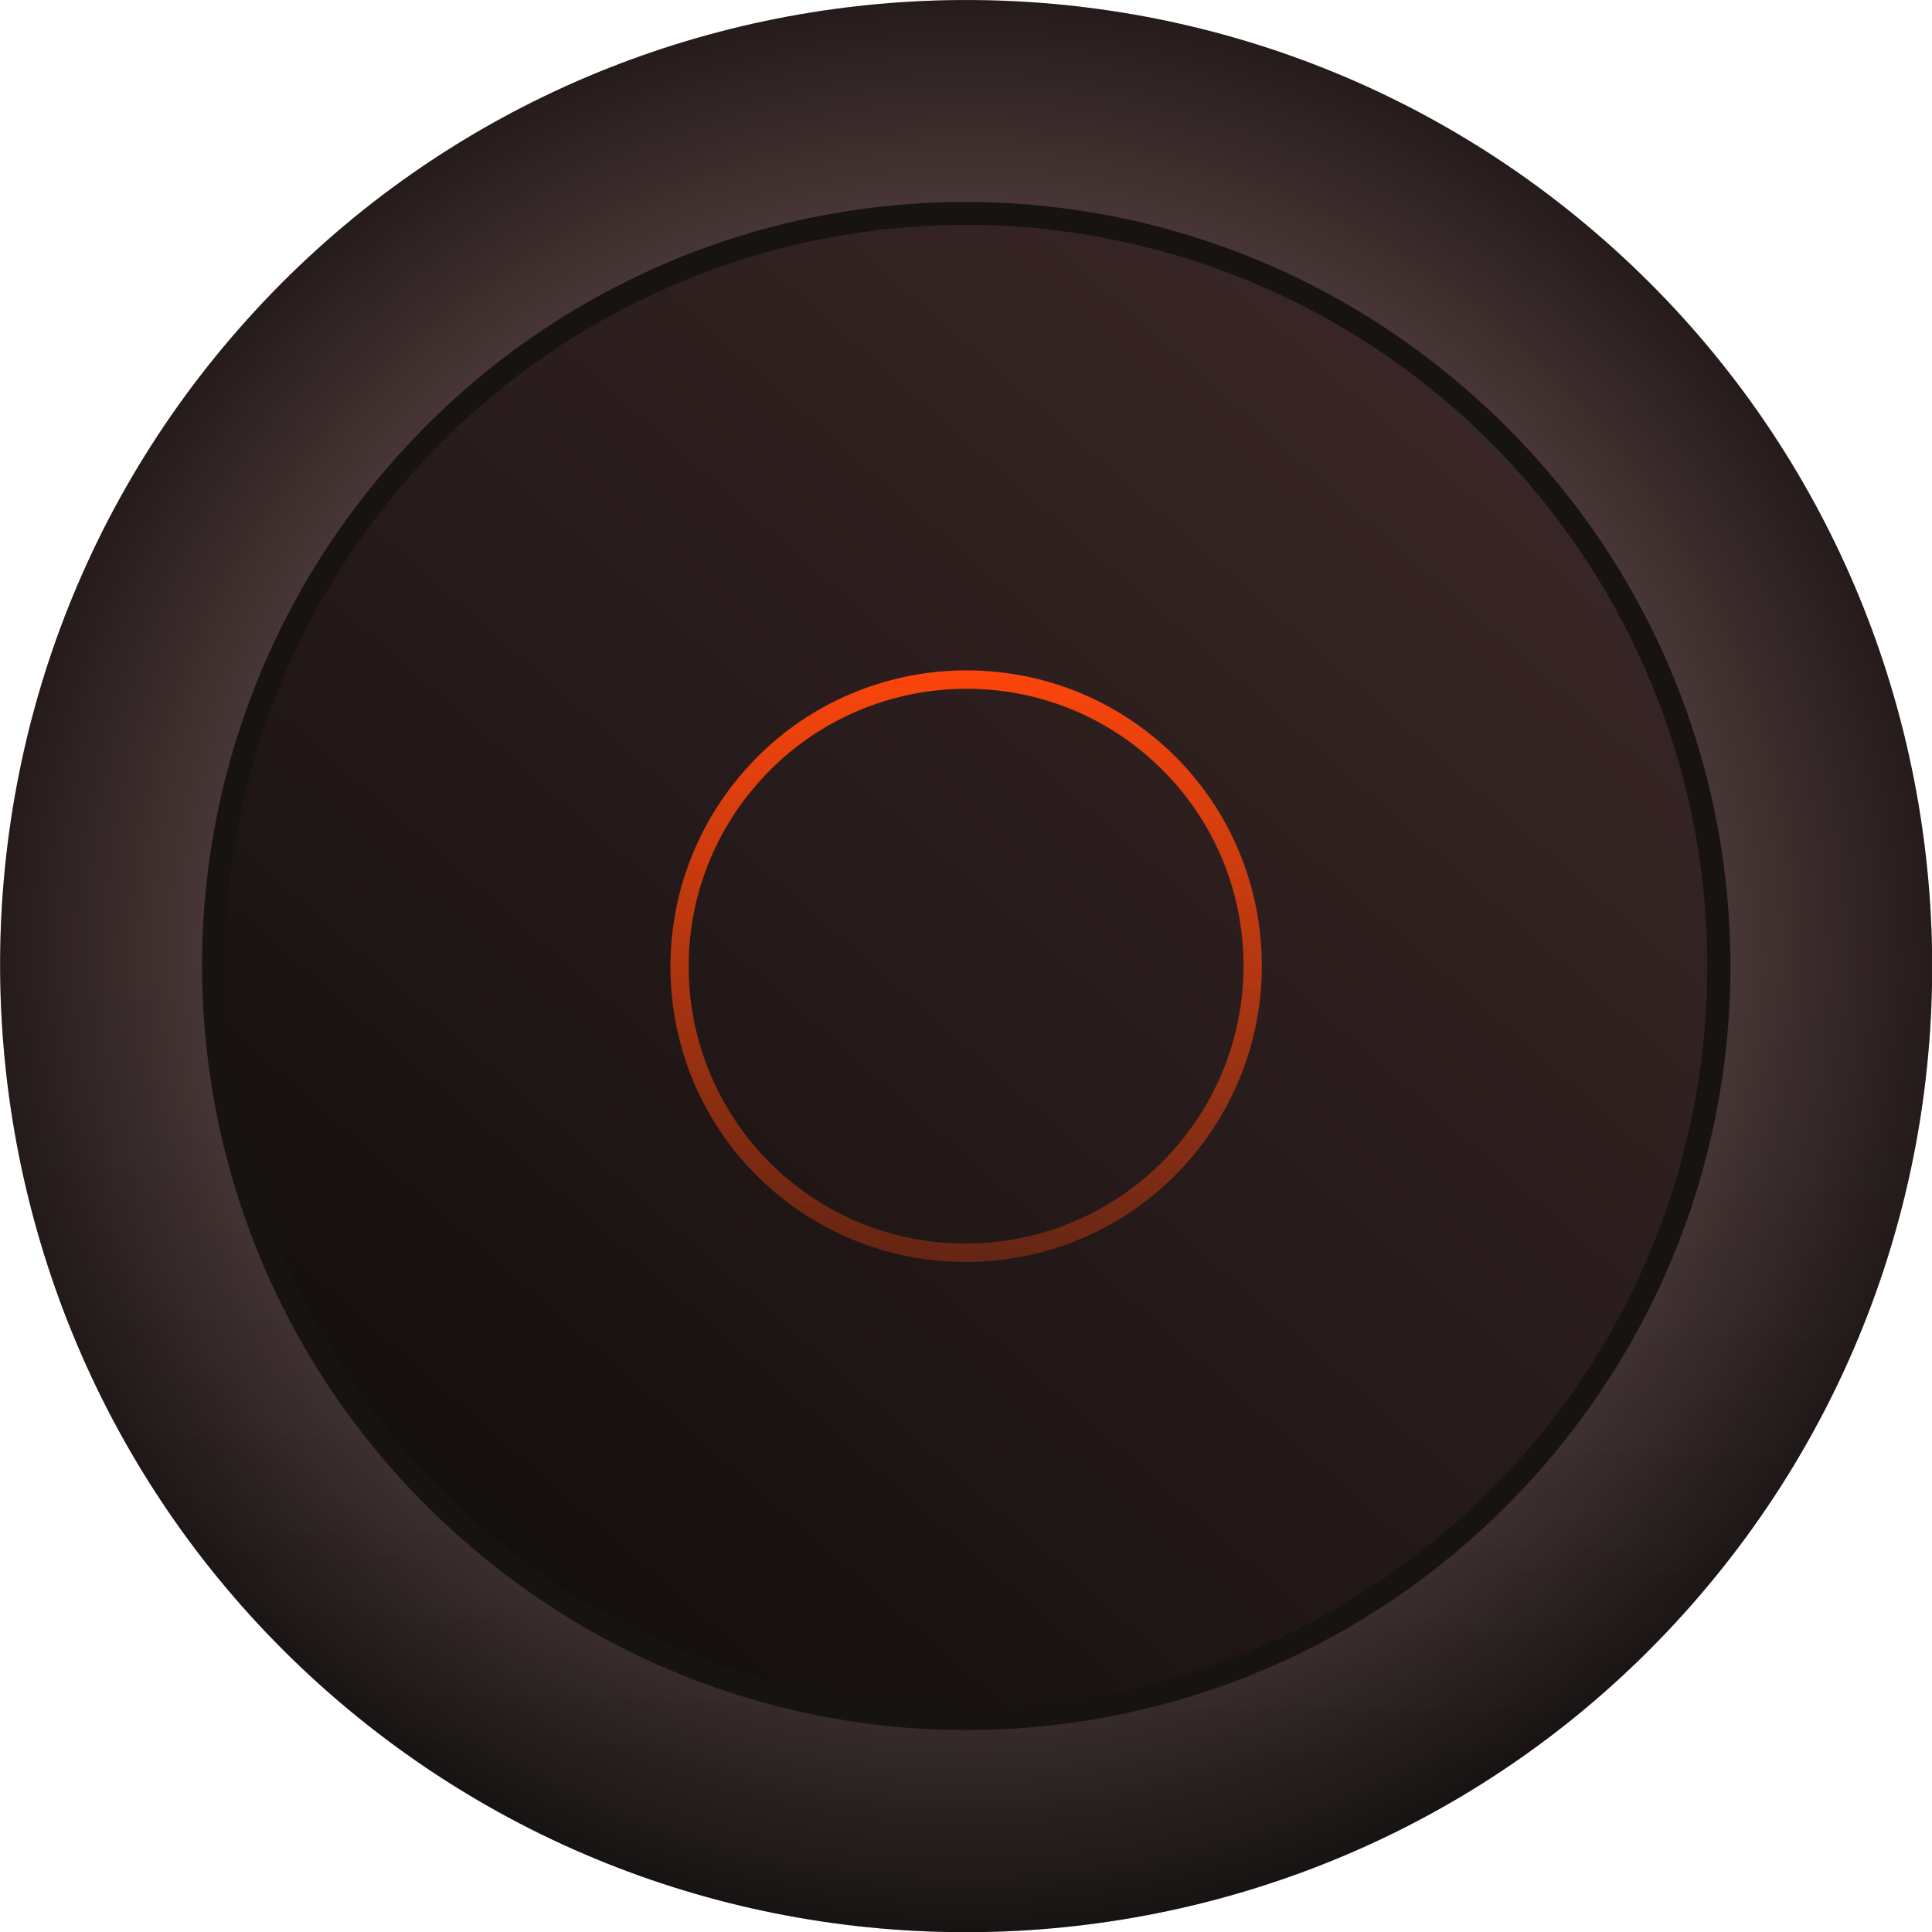 <?xml version="1.0" encoding="UTF-8" standalone="no"?>
<!-- Created with Inkscape (http://www.inkscape.org/) -->

<svg
   width="5.224mm"
   height="5.224mm"
   viewBox="0 0 5.224 5.224"
   version="1.1"
   id="svg537680"
   inkscape:version="1.2-dev (ac43753, 2021-08-09)"
   sodipodi:docname="VektronixRoundButtonUpDark.svg"
   xmlns:inkscape="http://www.inkscape.org/namespaces/inkscape"
   xmlns:sodipodi="http://sodipodi.sourceforge.net/DTD/sodipodi-0.dtd"
   xmlns:xlink="http://www.w3.org/1999/xlink"
   xmlns="http://www.w3.org/2000/svg"
   xmlns:svg="http://www.w3.org/2000/svg">
  <sodipodi:namedview
     id="namedview537682"
     pagecolor="#505050"
     bordercolor="#ffffff"
     borderopacity="1"
     inkscape:pageshadow="0"
     inkscape:pageopacity="0"
     inkscape:pagecheckerboard="1"
     inkscape:document-units="mm"
     showgrid="false"
     fit-margin-top="0"
     fit-margin-left="0"
     fit-margin-right="0"
     fit-margin-bottom="0"
     inkscape:zoom="22.627417"
     inkscape:cx="11.446291"
     inkscape:cy="7.88866"
     inkscape:window-width="1304"
     inkscape:window-height="1005"
     inkscape:window-x="2141"
     inkscape:window-y="0"
     inkscape:window-maximized="0"
     inkscape:current-layer="layer5" />
  <defs
     id="defs537677">
    <linearGradient
       inkscape:collect="always"
       id="linearGradient127783">
      <stop
         style="stop-color:#614040;stop-opacity:0.193;"
         offset="0.549"
         id="stop127779" />
      <stop
         style="stop-color:#181313;stop-opacity:0.299;"
         offset="1"
         id="stop127781" />
    </linearGradient>
    <linearGradient
       inkscape:collect="always"
       xlink:href="#linearGradient11890"
       id="linearGradient123333"
       gradientUnits="userSpaceOnUse"
       gradientTransform="matrix(0.155,-0.177,0.177,0.155,2.077,-4.012)"
       x1="-29.744"
       y1="26.902"
       x2="-10.702"
       y2="26.902" />
    <linearGradient
       inkscape:collect="always"
       id="linearGradient11890">
      <stop
         style="stop-color:#130e0e;stop-opacity:1;"
         offset="0"
         id="stop11888" />
      <stop
         style="stop-color:#3b2727;stop-opacity:1;"
         offset="1"
         id="stop11886" />
    </linearGradient>
    <radialGradient
       inkscape:collect="always"
       xlink:href="#linearGradient120874"
       id="radialGradient120876"
       cx="3.697"
       cy="3.736"
       fx="3.697"
       fy="3.736"
       r="2.612"
       gradientTransform="matrix(1,0,0,1,0,1.6305604e-4)"
       gradientUnits="userSpaceOnUse" />
    <linearGradient
       inkscape:collect="always"
       id="linearGradient120874">
      <stop
         style="stop-color:#715959;stop-opacity:1;"
         offset="0.549"
         id="stop123708" />
      <stop
         style="stop-color:#181313;stop-opacity:1;"
         offset="1"
         id="stop120872" />
    </linearGradient>
    <linearGradient
       inkscape:collect="always"
       xlink:href="#linearGradient127783"
       id="linearGradient127442"
       x1="3.82"
       y1="1.14"
       x2="3.758"
       y2="5.887"
       gradientUnits="userSpaceOnUse" />
    <linearGradient
       inkscape:collect="always"
       xlink:href="#linearGradient141217"
       id="linearGradient141219"
       x1="3.707"
       y1="2.942"
       x2="3.694"
       y2="5.233"
       gradientUnits="userSpaceOnUse" />
    <linearGradient
       inkscape:collect="always"
       id="linearGradient141217">
      <stop
         style="stop-color:#fb450b;stop-opacity:1;"
         offset="0"
         id="stop141213" />
      <stop
         style="stop-color:#fb450b;stop-opacity:0;"
         offset="1"
         id="stop141215" />
    </linearGradient>
    <linearGradient
       inkscape:collect="always"
       xlink:href="#linearGradient11890"
       id="linearGradient146528"
       gradientUnits="userSpaceOnUse"
       gradientTransform="matrix(0.155,-0.177,0.177,0.155,2.077,-4.012)"
       x1="-29.744"
       y1="26.902"
       x2="-10.702"
       y2="26.902" />
    <linearGradient
       inkscape:collect="always"
       xlink:href="#linearGradient141217"
       id="linearGradient146530"
       gradientUnits="userSpaceOnUse"
       x1="3.707"
       y1="2.942"
       x2="3.694"
       y2="5.233" />
  </defs>
  <g
     inkscape:groupmode="layer"
     id="layer12"
     inkscape:label="Layer 9"
     style="display:inline"
     transform="translate(-1.084,-1.124)"
     sodipodi:insensitive="true">
    <path
       style="color:#000000;fill:#181313;-inkscape-stroke:none;paint-order:markers stroke fill"
       d="M 3.561,1.668 C 3.031,1.703 2.516,1.939 2.139,2.369 1.385,3.229 1.469,4.541 2.328,5.295 3.188,6.049 4.5,5.963 5.254,5.104 6.008,4.244 5.924,2.932 5.064,2.178 4.635,1.801 4.09,1.633 3.561,1.668 Z M 3.578,1.92 C 4.042,1.89 4.518,2.037 4.896,2.369 5.653,3.033 5.728,4.179 5.064,4.936 4.401,5.692 3.252,5.767 2.496,5.104 1.74,4.44 1.665,3.293 2.328,2.537 c 0.332,-0.378 0.786,-0.587 1.25,-0.617 z"
       id="path591416-2" />
  </g>
  <g
     inkscape:groupmode="layer"
     id="layer5"
     inkscape:label="Layer 2"
     style="display:inline"
     transform="translate(-1.084,-1.124)"
     sodipodi:insensitive="true">
    <path
       style="color:#000000;fill:url(#linearGradient123333);stroke-width:0.47;-inkscape-stroke:none;paint-order:markers stroke fill"
       d="M 5.018,2.23 A 2.004,2.004 0 0 1 5.203,5.058 2.004,2.004 0 0 1 2.375,5.243 2.004,2.004 0 0 1 2.19,2.414 2.004,2.004 0 0 1 5.018,2.23 Z"
       id="path591416" />
    <path
       style="color:#000000;fill:url(#linearGradient141219);-inkscape-stroke:none;paint-order:markers stroke fill"
       d="M 4.225,3.135 C 3.893,2.844 3.387,2.877 3.096,3.209 2.805,3.541 2.836,4.047 3.168,4.338 3.5,4.629 4.006,4.596 4.297,4.264 4.588,3.932 4.556,3.426 4.225,3.135 Z M 4.191,3.172 C 4.503,3.445 4.533,3.919 4.26,4.23 3.986,4.542 3.513,4.574 3.201,4.301 2.89,4.027 2.859,3.554 3.133,3.242 3.406,2.931 3.88,2.899 4.191,3.172 Z"
       id="path591416-0" />
  </g>
  <g
     inkscape:groupmode="layer"
     id="g146516"
     inkscape:label="Layer 2 copy"
     style="display:none"
     transform="translate(-1.084,-1.124)"
     sodipodi:insensitive="true">
    <g
       id="g146558"
       transform="translate(0,0.033)">
      <g
         id="g146522"
         transform="translate(0,0.074)">
        <path
           style="color:#000000;fill:url(#linearGradient146528);stroke-width:0.47;-inkscape-stroke:none;paint-order:markers stroke fill"
           d="M 5.018,2.23 A 2.004,2.004 0 0 1 5.203,5.058 2.004,2.004 0 0 1 2.375,5.243 2.004,2.004 0 0 1 2.19,2.414 2.004,2.004 0 0 1 5.018,2.23 Z"
           id="path146512" />
        <path
           style="color:#000000;display:inline;fill:none;stroke:url(#linearGradient146530);stroke-width:0.05;stroke-miterlimit:4;stroke-dasharray:none;stroke-opacity:1;paint-order:markers stroke fill"
           d="m 4.207,3.154 a 0.775,0.775 0 0 1 0.071,1.094 0.775,0.775 0 0 1 -1.094,0.071 0.775,0.775 0 0 1 -0.071,-1.094 0.775,0.775 0 0 1 1.094,-0.071 z"
           id="path146514" />
      </g>
      <path
         style="color:#000000;display:inline;fill:none;fill-opacity:1;stroke:#181313;stroke-width:0.278;stroke-miterlimit:4;stroke-dasharray:none;stroke-opacity:1;paint-order:markers stroke fill"
         d="M 5.103,2.241 A 2.133,2.133 0 0 1 5.299,5.25 2.133,2.133 0 0 1 2.29,5.447 2.133,2.133 0 0 1 2.093,2.437 2.133,2.133 0 0 1 5.103,2.241 Z"
         id="path591416-2-6" />
    </g>
  </g>
  <g
     inkscape:groupmode="layer"
     id="layer8"
     inkscape:label="Layer 8"
     style="display:inline"
     transform="translate(-1.084,-1.124)"
     sodipodi:insensitive="true">
    <path
       style="color:#000000;fill:url(#radialGradient120876);stroke-width:0.85;-inkscape-stroke:none;paint-order:markers stroke fill"
       d="M 1.731,2.012 C 0.781,3.094 0.891,4.751 1.973,5.701 3.056,6.651 4.712,6.543 5.661,5.46 6.611,4.377 6.503,2.722 5.42,1.772 4.338,0.822 2.681,0.929 1.731,2.012 Z M 2.144,2.374 C 2.898,1.514 4.199,1.431 5.058,2.185 5.918,2.939 6.003,4.238 5.249,5.098 4.494,5.957 3.195,6.042 2.336,5.288 1.476,4.534 1.39,3.234 2.144,2.374 Z"
       id="path120845" />
    <path
       style="color:#000000;fill:url(#linearGradient127442);stroke-width:0.85;-inkscape-stroke:none;paint-order:markers stroke fill"
       d="M 1.731,2.012 C 0.781,3.094 0.891,4.751 1.973,5.701 3.056,6.651 4.712,6.543 5.661,5.46 6.611,4.377 6.503,2.722 5.42,1.772 4.338,0.822 2.681,0.929 1.731,2.012 Z M 2.144,2.374 C 2.898,1.514 4.199,1.431 5.058,2.185 5.918,2.939 6.003,4.238 5.249,5.098 4.494,5.957 3.195,6.042 2.336,5.288 1.476,4.534 1.39,3.234 2.144,2.374 Z"
       id="path127440" />
  </g>
</svg>

